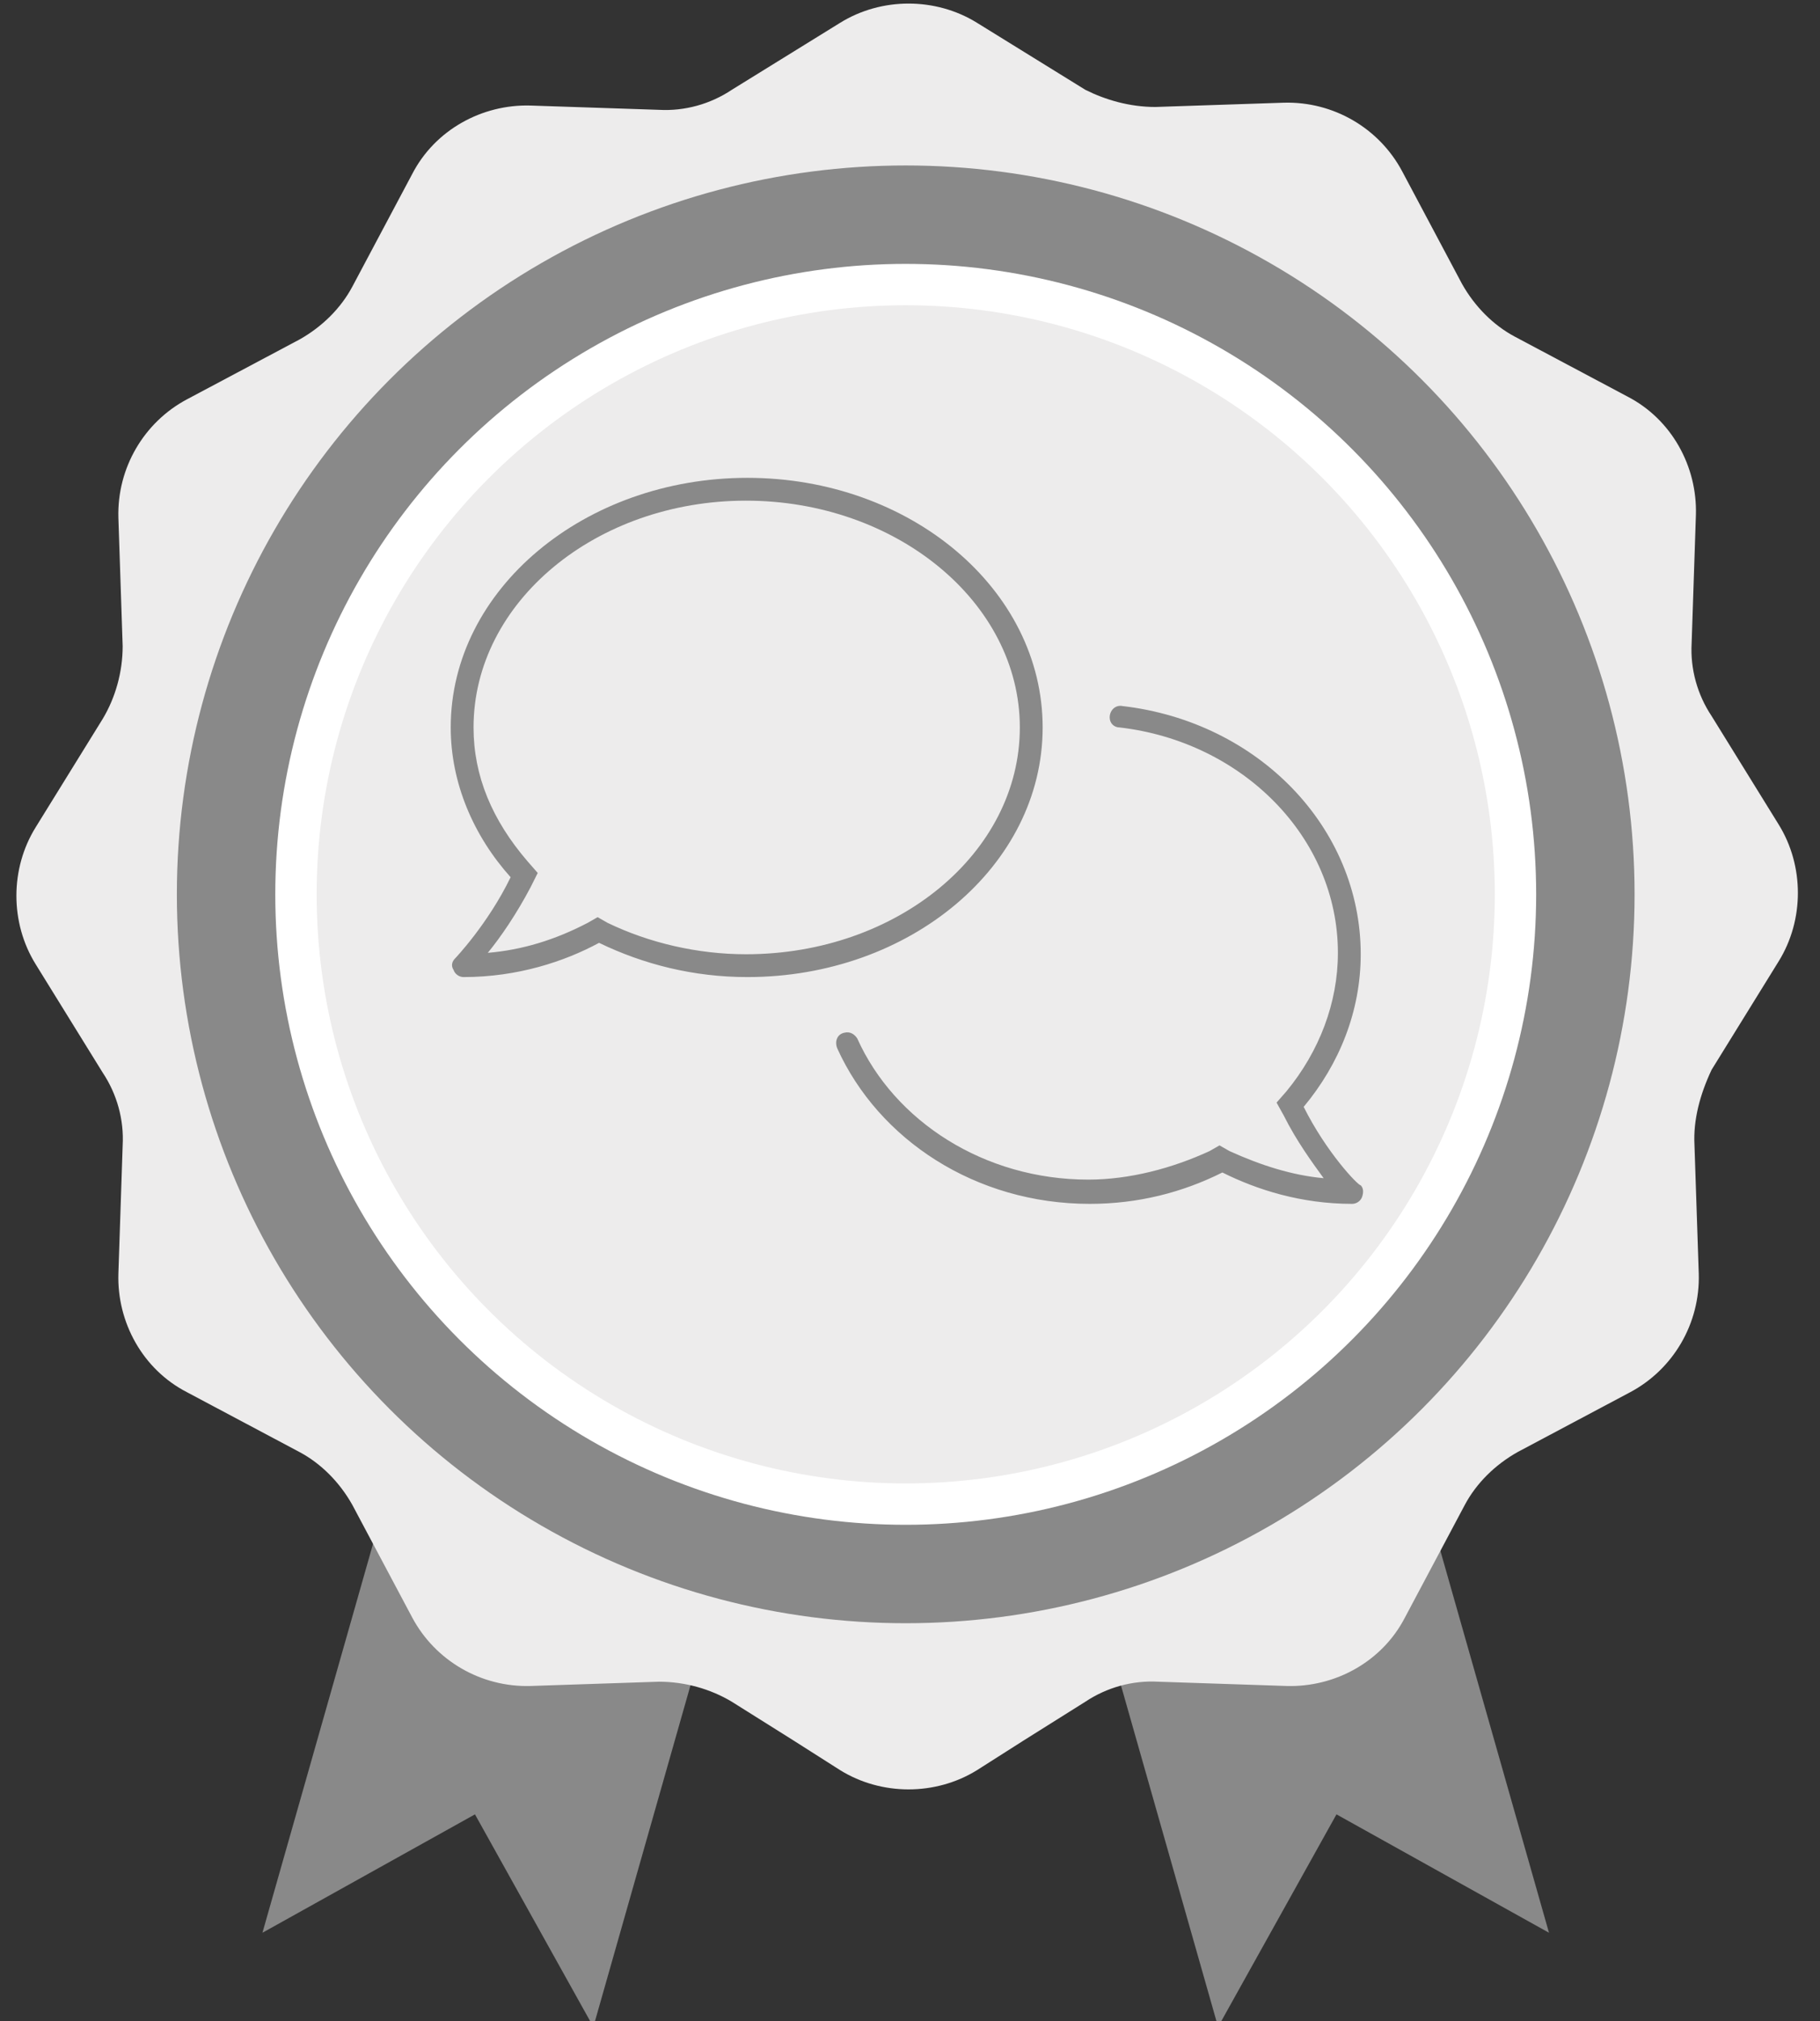 <?xml version="1.0" encoding="utf-8"?>
<!-- Generator: Adobe Illustrator 26.3.1, SVG Export Plug-In . SVG Version: 6.00 Build 0)  -->
<svg version="1.1" id="badge_10" class="badge" xmlns="http://www.w3.org/2000/svg" xmlns:xlink="http://www.w3.org/1999/xlink" x="0px" y="0px"
	 viewBox="0 0 127.6 141.7" style="enable-background:new 0 0 127.6 141.7;" xml:space="preserve">
<rect x="0" y="0" width="127.6" height="141.7" fill="#333333" stroke="none"/>
<style type="text/css">
	.st0{fill:#898989;}
	.st1{fill:#EDECEC;}
	.st2{fill:#FFFFFF;stroke:#FFFFFF;stroke-width:3;stroke-miterlimit:10;}
</style>
<g>
	<polygon class="st0" points="99.5,103.5 108.6,135.5 93.7,127.2 85.4,142.1 76.3,110.1 	"/>
	<polygon class="st0" points="27.5,103.5 18.4,135.5 33.3,127.2 41.6,142.1 50.7,110.1 	"/>
</g>
<path class="st1" d="M118.8,80.3l0.3,9c0.1,3.5-1.8,6.7-4.8,8.3l-7.9,4.2c-1.6,0.9-2.9,2.2-3.7,3.7l-4.2,7.9l0,0
	c-1.6,3.1-4.9,4.9-8.3,4.8l-9-0.3c-1.8-0.1-3.6,0.4-5.1,1.4l-4.3,2.7l-3.3,2.1c-2.9,1.8-6.7,1.8-9.6,0l-3.3-2.1l-4.3-2.7
	c-1.5-0.9-3.3-1.4-5.1-1.4l-9,0.3c-3.5,0.1-6.7-1.8-8.3-4.8l0,0l-4.2-7.9c-0.9-1.6-2.2-2.9-3.7-3.7l-7.9-4.2
	C10,96,8.2,92.7,8.3,89.3l0.3-9c0.1-1.8-0.4-3.6-1.4-5.1l-4.7-7.6c-1.8-2.9-1.8-6.7,0-9.6l4.7-7.6c0.9-1.5,1.4-3.3,1.4-5.1l-0.3-9
	c-0.1-3.5,1.8-6.7,4.8-8.3l7.9-4.2c1.6-0.9,2.9-2.2,3.7-3.7l4.2-7.9c1.6-3.1,4.9-4.9,8.3-4.8l9,0.3c1.8,0.1,3.6-0.4,5.1-1.4l7.6-4.7
	c2.9-1.8,6.7-1.8,9.6,0l7.6,4.7C77.5,7,79.2,7.5,81,7.5l9-0.3c3.5-0.1,6.7,1.8,8.3,4.8l4.2,7.9c0.9,1.6,2.2,2.9,3.7,3.7l7.9,4.2
	c3.1,1.6,4.9,4.9,4.8,8.3l-0.3,9c-0.1,1.8,0.4,3.6,1.4,5.1l4.7,7.6c1.8,2.9,1.8,6.7,0,9.6L120,75C119.2,76.7,118.7,78.5,118.8,80.3z
	"/>
<circle class="st0" cx="63.5" cy="62.7" r="51.1"/>
<circle class="st2" cx="63.5" cy="62.7" r="42.7"/>
<ellipse class="st1" cx="63.5" cy="62.7" rx="41.3" ry="41.3"/>
<path class="st0" d="M73.1,51c0-9.7-9.3-17.5-20.7-17.5S31.6,41.3,31.6,51c0,3.9,1.6,7.6,4.2,10.5c-1.6,3.3-3.9,5.7-3.9,5.7
	c-0.2,0.2-0.3,0.5-0.1,0.8c0.1,0.3,0.4,0.5,0.7,0.5c3.8,0,7.1-1.1,9.5-2.4c3.1,1.5,6.6,2.4,10.4,2.4C63.8,68.5,73.1,60.7,73.1,51z
	 M52.3,66.9c-3.4,0-6.8-0.8-9.7-2.2l-0.7-0.4l-0.7,0.4c-2.3,1.2-4.6,1.9-7,2.1c0.9-1.1,2-2.7,3-4.6l0.5-1L37,60.4
	c-2.5-2.9-3.8-6-3.8-9.4c0-8.8,8.6-15.9,19.1-15.9S71.5,42.2,71.5,51S62.9,66.9,52.3,66.9z M91.4,77.6c2.5-3,4-6.7,4-10.7
	c0-8.9-7.2-16.3-16.7-17.4c-0.5-0.1-0.9,0.3-0.9,0.8c0,0.4,0.3,0.7,0.7,0.7c8.6,1,15.3,7.7,15.3,15.8c0,3.5-1.3,6.9-3.6,9.7
	l-0.7,0.8l0.5,0.9c0.9,1.8,2,3.3,2.8,4.4c-2.2-0.2-4.4-0.9-6.6-1.9l-0.7-0.4l-0.7,0.4c-2.6,1.2-5.6,2-8.5,2
	c-7.3,0-13.6-4.1-16.2-9.9c-0.2-0.3-0.5-0.5-0.9-0.4l0,0c-0.5,0.1-0.7,0.6-0.5,1.1c2.9,6.4,9.7,10.9,17.7,10.9
	c3.4,0,6.5-0.8,9.3-2.2c2.4,1.2,5.5,2.2,9.1,2.2c0.3,0,0.6-0.2,0.7-0.5s0.1-0.6-0.1-0.8C95.2,83.1,93,80.8,91.4,77.6z"/>
</svg>
